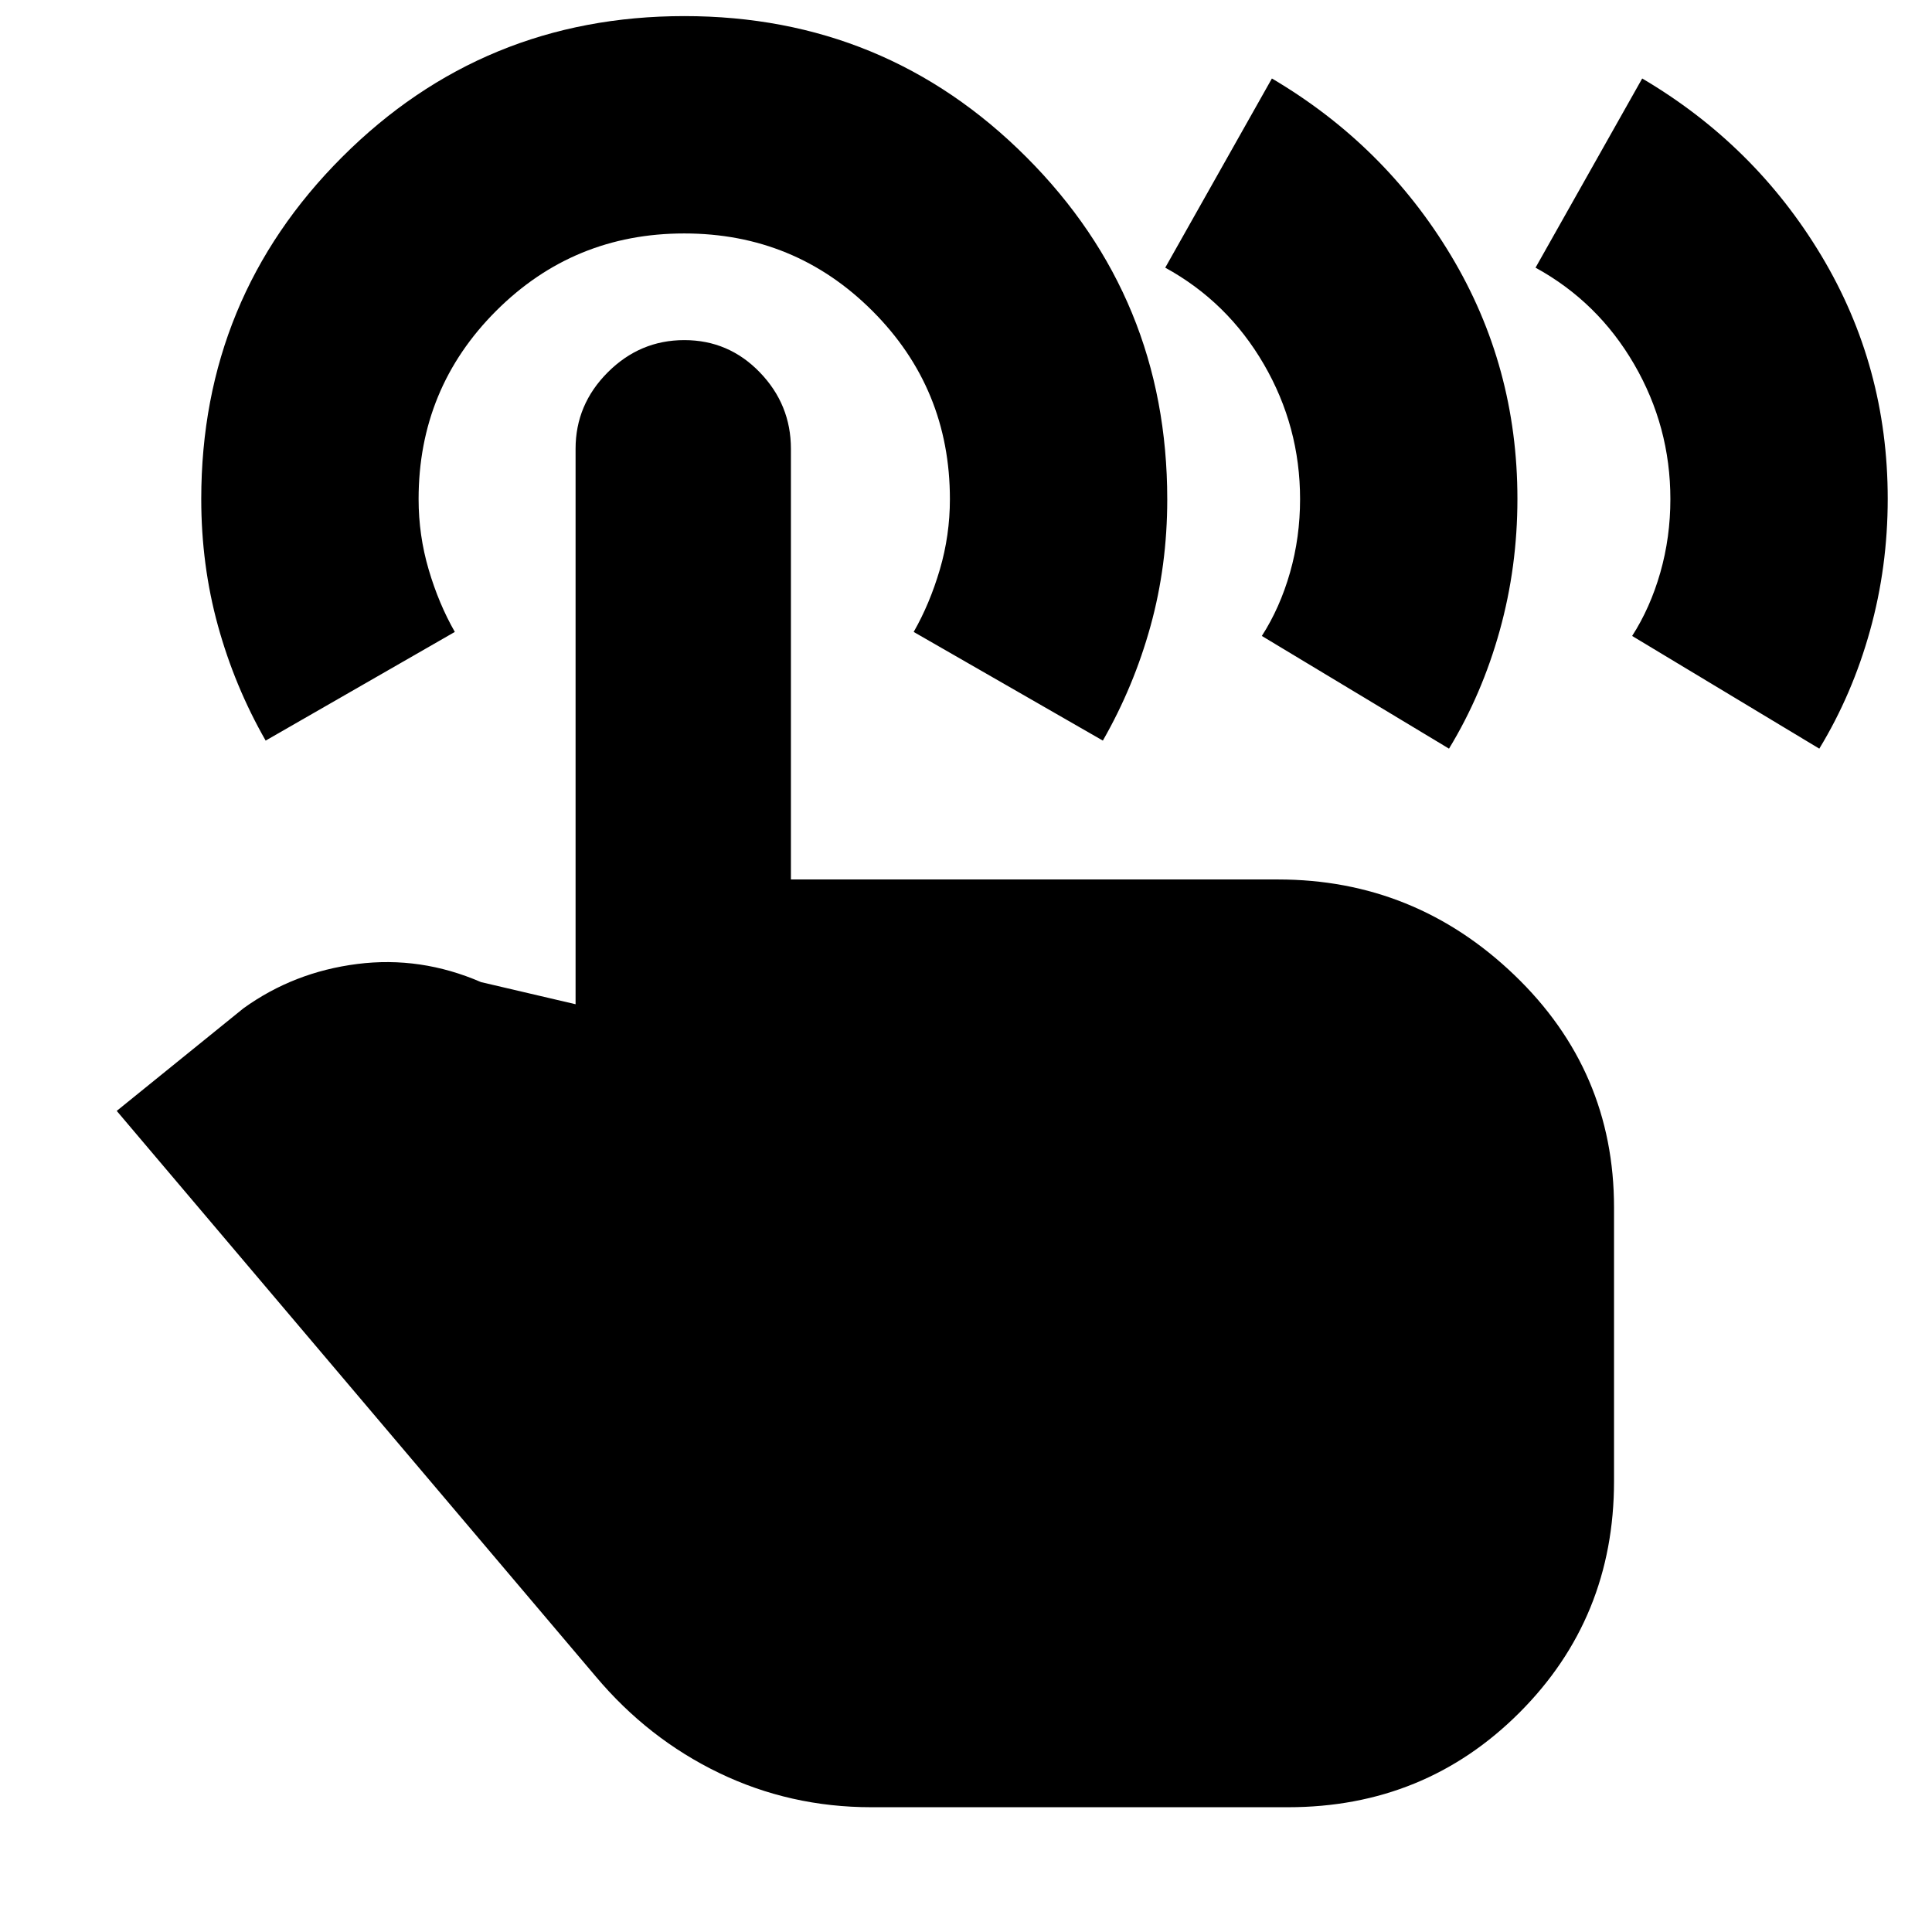 <svg xmlns="http://www.w3.org/2000/svg" height="20" viewBox="0 -960 960 960" width="20"><path d="m763-827 53-94q56 33 89 88t33 120.82q0 33.91-8.8 65.54Q920.41-615 904-588l-93-56q9-14 14-31.5t5-36.5q0-36-18-67t-49-48Zm-184 0 53-94q56 33 89 88t33 120.82q0 33.91-8.8 65.54Q736.41-615 720-588l-93-56q9-14 14-31.5t5-36.5q0-36-18-67t-49-48ZM433-62q-40.38 0-75.72-17.04Q321.95-96.09 296-127L58-408l63-51q25-18 56.5-22t61.5 9l47 11v-276q0-22 16-38t38.03-16q22.04 0 37.5 16Q393-759 393-737v214h242q68 0 117.5 47.5T802-360v136q0 68-47 115T640-62H433ZM132-592q-15.41-26.97-23.7-57.07-8.3-30.09-8.3-62.96Q100-812 170.04-882t170-70Q440-952 510-881.93q70 70.06 70 170.05 0 32.88-8.3 62.92-8.29 30.04-23.7 56.96l-94-54q8-14 13-31t5-35q0-55-38.5-93.5T340-844q-55 0-93.5 38.5T208-712q0 18 5 35t13 31l-94 54Z"/></svg>